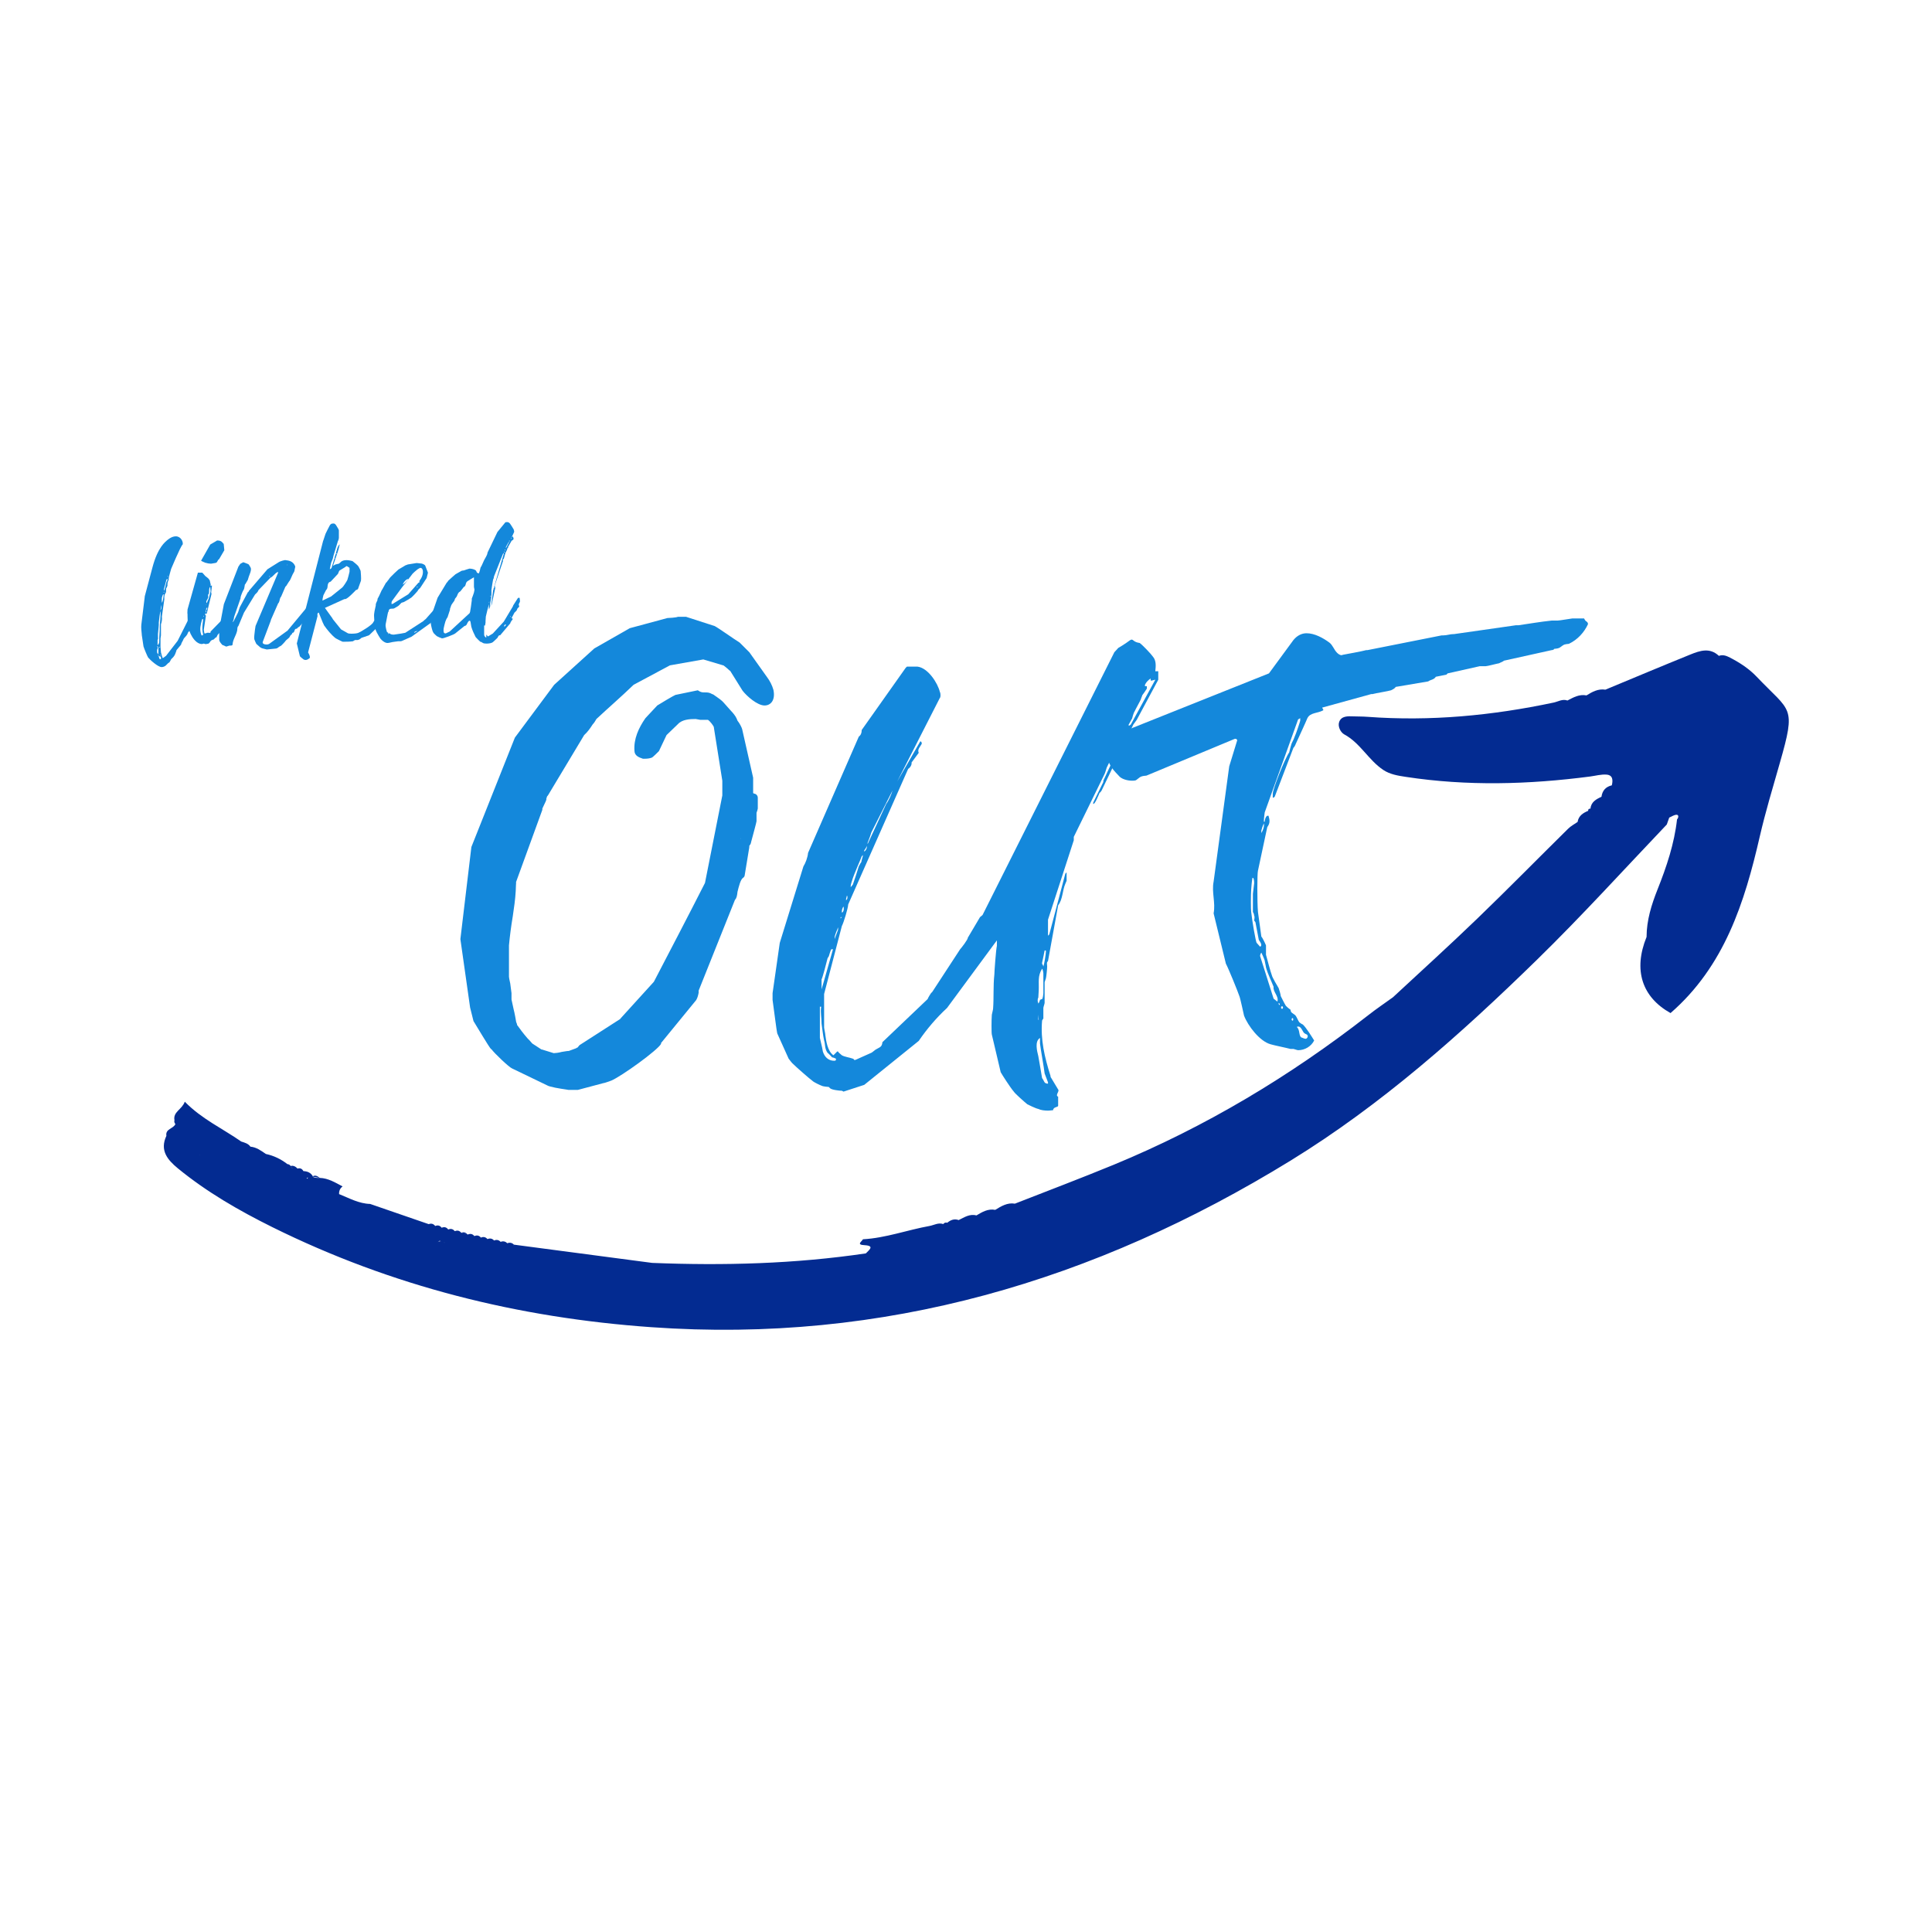 <svg xmlns="http://www.w3.org/2000/svg" xmlns:xlink="http://www.w3.org/1999/xlink" width="500" zoomAndPan="magnify" viewBox="0 0 375 375" height="500" preserveAspectRatio="xMidYMid meet" version="1.0"><defs><g/><clipPath id="51ab6f9920"><path d="M 31 126 L 348 126 L 348 259 L 31 259 Z M 31 126 " clip-rule="nonzero"/></clipPath><clipPath id="d99aa02bb1"><path d="M 28.031 216.672 L 337.5 104.266 L 369.25 191.68 L 59.781 304.086 Z M 28.031 216.672 " clip-rule="nonzero"/></clipPath><clipPath id="d9dfcaf748"><path d="M 28.031 216.672 L 337.5 104.266 L 369.25 191.68 L 59.781 304.086 Z M 28.031 216.672 " clip-rule="nonzero"/></clipPath><clipPath id="3eb7a90c8f"><path d="M 89 239 L 91 239 L 91 240 L 89 240 Z M 89 239 " clip-rule="nonzero"/></clipPath><clipPath id="fe32bd044f"><path d="M 28.031 216.672 L 337.5 104.266 L 369.25 191.68 L 59.781 304.086 Z M 28.031 216.672 " clip-rule="nonzero"/></clipPath><clipPath id="5aa9743b2a"><path d="M 28.031 216.672 L 337.5 104.266 L 369.25 191.68 L 59.781 304.086 Z M 28.031 216.672 " clip-rule="nonzero"/></clipPath></defs><g clip-path="url(#51ab6f9920)"><g clip-path="url(#d99aa02bb1)"><g clip-path="url(#d9dfcaf748)"><path fill="#032b91" d="M 33.863 217.434 C 33.785 217.707 33.848 217.957 34.043 218.172 C 33.684 219.105 32.062 219.074 32.297 220.465 C 30.965 223.297 32.523 225.129 34.523 226.777 C 40.137 231.379 46.383 234.969 52.855 238.184 C 76.039 249.668 100.555 255.781 126.406 257.605 C 171.535 260.809 212.496 248.641 250.527 225.258 C 268.156 214.418 283.566 200.703 298.336 186.273 C 307.02 177.793 315.16 168.816 323.523 160.035 C 323.688 159.586 323.836 159.145 323.996 158.695 C 324.492 158.488 324.992 158.113 325.473 158.148 C 325.473 158.148 325.473 158.148 325.488 158.152 C 325.863 158.188 325.812 158.723 325.512 159.039 C 324.984 163.77 323.48 168.234 321.738 172.613 C 320.547 175.613 319.609 178.613 319.598 181.859 C 316.98 188.293 318.715 193.539 324.25 196.637 C 334.707 187.535 338.621 175.207 341.574 162.348 C 342.68 157.562 344.098 152.871 345.445 148.156 C 348.688 136.863 347.578 138.316 341 131.383 C 339.531 129.828 337.723 128.641 335.809 127.652 C 335.105 127.285 334.422 127.016 333.633 127.301 C 331.855 125.625 329.922 126.301 328.066 127.055 C 322.562 129.285 317.094 131.582 311.605 133.863 C 310.203 133.645 309.059 134.281 307.938 134.977 C 306.543 134.703 305.395 135.367 304.238 135.969 C 303.281 135.617 302.445 136.18 301.57 136.367 C 289.66 138.891 277.637 140.039 265.457 139.137 C 264.535 139.066 263.617 139.078 262.699 139.047 C 261.605 139.004 260.367 138.949 259.938 140.117 C 259.609 141 260.215 142.168 260.922 142.547 C 264.051 144.234 265.637 147.562 268.52 149.461 C 269.797 150.305 271.316 150.559 272.863 150.789 C 284.797 152.613 296.727 152.273 308.648 150.719 C 309.715 150.578 310.781 150.27 311.836 150.352 C 313.066 150.449 313.094 151.453 312.852 152.434 C 311.656 152.711 311.008 153.465 310.844 154.656 C 309.809 155.121 308.836 155.656 308.699 156.965 C 308.391 156.934 308.246 157.074 308.266 157.379 C 307.266 157.797 306.398 158.344 306.211 159.539 C 305.59 159.973 304.902 160.328 304.367 160.859 C 298.496 166.648 292.723 172.531 286.785 178.254 C 281.398 183.453 275.855 188.477 270.375 193.566 C 268.762 194.734 267.113 195.84 265.562 197.062 C 250.379 208.895 234 218.719 216.191 226.07 C 209.828 228.691 203.395 231.121 196.992 233.629 C 195.516 233.387 194.355 234.117 193.176 234.832 C 191.77 234.566 190.652 235.242 189.523 235.914 C 188.203 235.562 187.168 236.289 186.074 236.816 C 185.223 236.504 184.512 236.801 183.863 237.332 C 183.547 237.242 183.289 237.32 183.086 237.59 C 182.137 237.258 181.309 237.793 180.434 237.957 C 176.102 238.738 171.93 240.293 167.496 240.543 C 167.262 241.004 166.141 241.605 167.805 241.688 C 168.918 241.75 169.078 242.016 168.902 242.352 C 168.75 242.641 168.344 242.984 168.062 243.281 C 154.301 245.32 140.465 245.68 126.594 245.129 C 125.312 244.957 124.02 244.793 122.738 244.621 C 115.082 243.605 107.41 242.59 99.754 241.586 C 99.531 241.355 99.281 241.238 99.012 241.219 C 98.828 241.207 98.645 241.234 98.449 241.309 C 98.082 240.934 97.648 240.859 97.172 241.043 C 96.812 240.656 96.383 240.578 95.898 240.781 C 95.543 240.379 95.113 240.301 94.617 240.508 C 94.266 240.105 93.836 240 93.344 240.219 C 93 239.797 92.574 239.707 92.082 239.922 L 92.066 239.914 C 91.738 239.504 91.309 239.398 90.832 239.613 L 90.805 239.609 C 90.406 239.48 89.992 239.375 89.57 239.293 L 89.531 239.281 C 89.199 238.871 88.793 238.758 88.297 238.965 L 88.254 238.953 C 87.926 238.543 87.52 238.43 87.023 238.637 L 86.98 238.625 C 86.98 238.625 86.965 238.617 86.965 238.617 C 86.965 238.617 86.98 238.625 86.98 238.625 C 86.66 238.199 86.242 238.09 85.746 238.297 L 85.719 238.293 C 85.395 237.863 84.98 237.758 84.484 237.961 L 84.469 237.957 C 84.133 237.531 83.715 237.414 83.215 237.605 C 79.422 236.301 75.637 234.992 71.844 233.684 C 69.652 233.625 67.773 232.555 65.816 231.773 C 65.793 231.523 65.828 231.305 65.895 231.098 C 66 230.777 66.188 230.512 66.496 230.285 C 65.082 229.539 63.723 228.684 62.055 228.629 C 61.547 228.656 61.051 228.617 60.586 228.371 C 61.07 228.453 61.559 228.551 62.055 228.629 C 61.648 228.297 61.23 228.035 60.719 228.309 C 60.312 227.617 59.68 227.34 58.895 227.312 C 58.637 226.863 58.277 226.656 57.754 226.82 C 57.383 226.438 56.977 226.18 56.418 226.32 C 56.262 226.105 56.07 225.965 55.781 225.953 C 54.531 224.98 53.148 224.316 51.602 223.984 C 50.68 223.344 49.777 222.676 48.609 222.566 C 48.176 221.949 47.48 221.785 46.82 221.57 C 43.207 219.047 39.148 217.199 35.867 213.84 C 35.305 215.395 33.555 215.793 33.863 217.434 Z M 308.723 158.172 C 308.715 158.18 308.715 158.18 308.703 158.184 C 308.707 158.195 308.719 158.188 308.719 158.188 C 308.707 158.195 308.691 158.188 308.691 158.188 C 308.691 158.188 308.703 158.184 308.703 158.184 C 308.699 158.172 308.691 158.16 308.676 158.152 C 308.703 158.156 308.707 158.168 308.723 158.172 Z M 85.312 240.812 C 85.406 240.855 85.5 240.902 85.594 240.945 C 85.566 240.941 85.539 240.938 85.512 240.934 C 85.426 240.914 85.344 240.895 85.254 240.859 C 85.266 240.855 85.281 240.836 85.312 240.812 Z M 99.688 241.609 C 99.691 241.621 99.68 241.625 99.684 241.637 C 99.668 241.668 99.672 241.707 99.656 241.738 L 99.605 241.848 L 99.68 241.625 C 99.676 241.613 99.664 241.617 99.66 241.605 C 99.664 241.617 99.676 241.613 99.688 241.609 Z M 84.945 241.129 C 85.047 241.039 85.145 240.953 85.234 240.883 C 85.32 240.902 85.406 240.922 85.488 240.945 C 85.301 240.922 85.113 240.977 84.945 241.129 Z M 86.059 241.113 C 86.16 241.141 86.258 241.168 86.348 241.203 C 86.352 241.215 86.363 241.211 86.367 241.223 C 86.262 241.18 86.16 241.141 86.059 241.113 Z M 38.789 224.164 C 38.777 224.168 38.762 224.16 38.75 224.164 C 38.75 224.164 38.734 224.16 38.734 224.16 C 38.73 224.148 38.715 224.141 38.711 224.129 C 38.734 224.133 38.758 224.148 38.789 224.164 Z M 40.398 225.277 C 40.406 225.301 40.414 225.324 40.441 225.328 C 40.434 225.305 40.402 225.289 40.398 225.277 Z M 59.812 228.562 C 59.746 228.625 59.684 228.699 59.625 228.797 C 59.594 228.746 59.562 228.691 59.531 228.637 C 59.625 228.617 59.719 228.582 59.812 228.562 Z M 56.844 226.773 C 56.684 226.73 56.543 226.625 56.422 226.473 C 56.422 226.473 56.422 226.473 56.434 226.469 C 56.559 226.605 56.691 226.715 56.844 226.773 Z M 56.844 226.773 " fill-opacity="1" fill-rule="nonzero"/></g></g></g><g clip-path="url(#3eb7a90c8f)"><g clip-path="url(#fe32bd044f)"><g clip-path="url(#5aa9743b2a)"><path fill="#032b91" d="M 89.496 239.293 C 89.91 239.402 90.32 239.5 90.727 239.613 C 90.391 239.188 89.98 239.094 89.496 239.293 Z M 89.496 239.293 " fill-opacity="1" fill-rule="nonzero"/></g></g></g><g fill="#1488db" fill-opacity="1"><g transform="translate(90.017, 206.059)"><g><path d="M 19.844 5.41 C 20.008 5.41 20.172 5.492 20.336 5.492 L 22.141 5.492 L 27.059 4.184 C 27.305 4.184 28.371 3.773 28.617 3.691 C 30.586 2.871 37.637 -2.215 38.293 -3.445 L 38.293 -3.609 L 44.934 -11.727 C 45.344 -12.137 45.508 -12.957 45.59 -13.367 L 45.59 -13.777 L 52.641 -31.406 C 52.969 -31.734 53.051 -32.227 53.133 -32.965 C 53.379 -33.945 53.707 -35.34 54.199 -35.668 C 54.363 -35.75 54.527 -35.996 54.527 -36.16 L 55.348 -41.164 C 55.43 -41.492 55.43 -41.902 55.43 -41.902 C 55.676 -42.148 55.758 -42.477 55.758 -42.559 C 56.086 -43.785 56.824 -46.492 56.824 -46.656 L 56.824 -48.297 C 56.906 -48.461 57.07 -49.035 57.07 -49.117 L 57.07 -51.25 C 57.07 -51.578 56.824 -51.906 56.496 -51.988 C 56.414 -51.988 56.168 -52.07 56.168 -52.152 L 56.168 -55.102 L 54.035 -64.531 C 53.953 -64.859 53.543 -65.68 53.133 -66.172 C 52.723 -67.402 51.742 -68.141 51.086 -68.961 L 50.43 -69.699 C 50.184 -70.027 49.281 -70.684 48.789 -71.012 L 48.871 -70.93 C 48.625 -71.094 48.543 -71.254 48.215 -71.336 C 47.641 -71.664 47.312 -71.664 46.738 -71.664 C 46.328 -71.664 46 -71.664 45.426 -72.074 L 41.082 -71.176 C 40.672 -71.012 38.211 -69.535 37.555 -69.125 L 35.258 -66.664 C 33.945 -64.777 32.965 -62.645 33.129 -60.352 C 33.129 -59.367 34.027 -59.039 34.766 -58.793 L 34.848 -58.793 C 34.93 -58.793 35.094 -58.793 35.258 -58.793 C 35.668 -58.793 36.242 -58.875 36.57 -59.039 C 36.816 -59.203 37.719 -60.105 37.883 -60.27 L 39.359 -63.383 L 41.574 -65.516 C 42.395 -66.418 43.867 -66.5 45.016 -66.5 C 45.016 -66.5 45.836 -66.336 45.918 -66.336 L 47.395 -66.336 C 47.805 -66.09 48.461 -65.188 48.543 -64.941 L 48.543 -64.859 L 50.184 -54.527 L 50.184 -51.66 L 46.82 -34.684 C 43.785 -28.699 40.016 -21.484 36.898 -15.496 L 30.34 -8.281 L 30.504 -8.363 L 22.469 -3.199 L 22.059 -2.707 C 21.977 -2.707 21.895 -2.707 21.812 -2.625 L 21.895 -2.625 L 20.336 -2.051 C 20.5 -2.133 19.516 -1.969 19.023 -1.887 C 18.449 -1.723 17.711 -1.641 17.465 -1.641 L 15.086 -2.379 L 15.168 -2.297 L 13.285 -3.527 L 12.711 -4.184 C 12.383 -4.43 11.152 -5.984 10.824 -6.477 L 10.332 -7.133 C 10.414 -7.133 10.25 -7.461 10.168 -7.707 C 10.168 -7.789 9.84 -9.594 9.676 -10.168 C 9.594 -10.578 9.266 -12.055 9.266 -12.055 L 9.266 -13.285 C 9.266 -13.367 9.102 -14.512 9.02 -15.168 C 8.855 -15.824 8.773 -16.398 8.773 -16.48 L 8.773 -22.551 C 8.938 -24.352 9.184 -26.238 9.512 -28.207 C 9.758 -29.848 10.004 -31.57 10.086 -33.129 C 10.086 -33.617 10.168 -34.848 10.168 -34.848 L 10.086 -34.684 L 15.25 -48.871 L 15.25 -49.117 L 15.906 -50.512 C 15.906 -50.512 15.988 -50.676 16.07 -51.004 L 15.988 -50.922 L 16.234 -51.66 L 16.234 -51.496 C 18.613 -55.43 20.992 -59.449 23.371 -63.383 C 24.023 -63.957 24.598 -64.777 25.008 -65.434 C 25.254 -65.68 25.582 -66.172 25.746 -66.5 C 28.207 -68.797 30.504 -70.766 32.965 -73.141 L 40.016 -76.914 L 46.492 -78.062 L 50.348 -76.914 C 50.43 -76.914 50.512 -76.832 50.512 -76.832 C 50.758 -76.668 51.414 -76.094 51.66 -75.848 L 51.66 -75.93 L 54.117 -71.992 C 54.938 -70.93 56.988 -69.125 58.383 -69.125 C 59.613 -69.125 60.516 -70.191 60.105 -72.156 C 59.859 -73.059 59.367 -73.961 58.875 -74.617 L 55.43 -79.457 L 53.543 -81.34 C 52.477 -81.996 49.363 -84.211 48.707 -84.539 L 43.129 -86.344 L 41.574 -86.344 C 41.246 -86.18 39.77 -86.098 39.523 -86.098 L 32.227 -84.129 L 25.336 -80.195 L 17.547 -73.141 L 9.922 -62.891 L 1.477 -41.656 L -0.656 -23.777 L 1.23 -10.496 L 1.887 -7.871 C 2.461 -6.969 4.754 -3.035 5.328 -2.379 L 5.328 -2.461 C 5.984 -1.559 8.773 1.066 9.348 1.312 L 16.152 4.594 C 16.645 4.918 18.695 5.246 19.844 5.41 Z M 53.789 -43.375 L 53.707 -43.211 C 53.707 -43.293 53.707 -43.293 53.789 -43.375 Z M 53.789 -43.375 "/></g></g></g><g fill="#1488db" fill-opacity="1"><g transform="translate(149.874, 206.059)"><g><path d="M 54.527 9.43 C 54.609 8.691 55.512 8.938 55.512 8.527 L 55.512 6.805 C 54.855 6.559 55.84 5.738 55.512 5.41 L 54.035 2.953 L 54.035 2.789 C 52.887 -0.82 52.07 -4.266 52.395 -7.953 C 52.395 -8.035 52.641 -8.363 52.641 -8.363 L 52.641 -10.414 C 52.641 -10.578 52.887 -11.234 52.887 -11.398 L 52.887 -15.414 L 53.133 -16.152 C 53.215 -16.398 53.379 -18.039 53.379 -18.449 C 53.379 -18.941 53.215 -19.188 53.543 -19.516 L 55.512 -30.34 C 56.414 -31.488 56.332 -33.211 56.906 -34.52 C 56.988 -34.684 57.152 -35.094 57.152 -35.094 L 57.152 -36.734 L 56.906 -36.488 L 53.789 -24.68 L 53.543 -24.434 L 53.543 -27.551 L 58.547 -42.965 L 58.547 -43.621 L 64.449 -55.676 C 64.613 -55.922 64.859 -56.824 64.941 -57.07 C 65.598 -58.465 67.32 -61.906 67.32 -61.906 L 67.73 -61.906 L 64.285 -54.527 L 64.285 -54.281 L 62.316 -50.266 L 62.316 -50.02 C 62.645 -49.855 63.465 -51.988 63.547 -52.152 C 63.711 -52.23 64.039 -52.723 64.039 -52.805 L 70.109 -65.434 L 70.766 -66.336 L 74.945 -74.125 L 74.945 -75.766 L 74.371 -75.766 C 74.453 -76.668 74.617 -77.816 73.879 -78.637 C 73.551 -79.129 71.828 -80.93 71.336 -81.258 C 70.191 -81.422 70.109 -81.914 69.781 -81.914 C 69.617 -81.914 69.371 -81.75 68.715 -81.258 C 68.633 -81.176 67.32 -80.359 67.156 -80.277 C 66.992 -80.031 66.336 -79.457 66.336 -79.293 L 40.836 -28.453 L 40.344 -28.043 L 37.965 -24.023 C 38.047 -23.777 36.734 -22.059 36.488 -21.812 L 31.078 -13.531 L 30.832 -13.285 C 30.75 -13.203 30.258 -12.383 30.176 -12.137 L 21.402 -3.773 C 21.32 -2.789 20.828 -2.789 20.172 -2.379 C 20.09 -2.379 19.352 -1.723 19.27 -1.723 C 18.777 -1.477 16.645 -0.574 16.152 -0.328 L 15.906 -0.328 C 15.906 -0.492 15.66 -0.574 15.66 -0.574 C 15.004 -0.82 14.105 -0.902 13.531 -1.23 C 13.367 -1.395 12.793 -1.805 12.793 -1.969 L 12.629 -1.969 L 11.891 -1.23 C 10.742 -2.051 10.496 -3.938 10.332 -5.082 C 10.332 -5.41 10.086 -6.395 10.086 -6.641 L 10.086 -13.121 L 13.531 -26.32 C 13.859 -26.895 14.758 -29.848 14.758 -30.504 L 26.402 -56.824 C 26.812 -57.07 27.141 -57.645 27.059 -58.055 L 28.453 -59.941 C 28.125 -60.598 28.781 -61.172 29.027 -61.664 C 29.109 -61.988 28.781 -62.316 28.699 -62.07 L 24.27 -54.363 L 32.555 -70.602 C 32.719 -70.684 32.719 -71.5 32.555 -71.746 C 32.145 -73.469 30.258 -76.422 28.207 -76.668 L 26.156 -76.668 L 25.91 -76.422 L 17.383 -64.367 C 17.383 -63.793 17.219 -63.383 16.809 -63.055 L 6.969 -40.508 C 6.887 -39.605 6.477 -38.539 6.066 -37.883 L 1.477 -23.043 L 0.082 -13.285 L 0.082 -11.973 C 0.328 -10.25 0.902 -5.656 0.984 -5.492 L 3.199 -0.574 C 3.281 -0.492 3.855 0.328 4.102 0.492 C 4.676 1.066 7.297 3.363 7.871 3.773 C 8.117 4.02 9.348 4.594 9.594 4.676 C 9.84 4.836 10.906 4.918 10.988 4.918 L 11.234 5.164 C 11.562 5.492 13.121 5.656 13.531 5.656 L 13.859 5.82 L 17.875 4.512 L 28.453 -4.02 C 30.012 -6.312 31.898 -8.527 33.945 -10.414 L 43.621 -23.535 L 43.621 -22.469 C 43.457 -21.895 43.129 -17.465 43.129 -16.891 C 42.883 -14.676 43.047 -12.383 42.883 -10.25 C 42.883 -10.086 42.641 -9.184 42.641 -9.102 C 42.559 -8.117 42.559 -5.492 42.641 -5.246 L 44.359 2.051 C 44.523 2.379 46.246 5.082 46.902 5.82 C 47.148 6.23 49.117 7.953 49.527 8.281 C 49.691 8.363 51.168 9.102 51.66 9.184 C 52.152 9.43 52.887 9.512 53.543 9.512 C 53.953 9.512 54.281 9.43 54.527 9.43 Z M 69.863 -66.582 C 69.863 -66.664 70.191 -67.812 70.355 -67.977 C 70.438 -68.223 71.5 -70.109 71.582 -70.355 C 71.582 -70.52 71.828 -70.93 71.828 -71.094 C 71.91 -71.176 72.648 -72.238 72.73 -72.402 L 72.73 -72.895 C 72.484 -72.812 72.402 -72.895 72.32 -72.977 C 72.484 -73.551 72.977 -74.043 73.469 -74.371 L 73.469 -73.961 L 73.633 -73.961 C 73.797 -73.961 74.207 -74.125 74.371 -74.125 L 69.617 -65.434 C 69.535 -65.352 69.289 -65.188 69.207 -65.188 L 69.207 -65.434 C 69.289 -65.516 69.781 -66.5 69.863 -66.582 Z M 52.395 3.199 C 52.312 2.543 51.742 -0.492 51.66 -1.066 C 51.414 -2.051 50.922 -3.938 51.988 -4.594 L 51.988 -3.527 C 52.07 -2.625 52.805 1.395 52.887 2.297 C 52.969 2.543 53.461 3.773 53.543 4.02 L 53.543 4.266 L 53.379 4.266 C 53.215 4.266 52.887 4.102 52.887 4.02 C 52.805 3.938 52.559 3.363 52.395 3.199 Z M 9.84 -1.969 C 9.758 -2.625 9.266 -4.512 9.266 -4.594 L 9.266 -10.66 L 9.512 -10.66 C 9.348 -9.43 9.594 -8.691 9.594 -7.379 C 9.758 -6.23 9.84 -5.246 10.086 -4.102 C 10.332 -3.363 10.168 -2.543 10.742 -1.723 C 10.906 -1.641 11.562 -0.902 11.645 -0.82 C 11.809 -0.82 12.219 -0.656 12.383 -0.574 L 12.383 -0.328 C 12.301 -0.164 12.137 -0.164 12.055 -0.164 C 10.906 -0.164 10.168 -0.902 9.84 -1.969 Z M 51.742 -13.777 C 51.824 -15.496 51.496 -16.562 52.395 -18.039 C 52.559 -17.875 52.641 -17.219 52.641 -17.137 L 52.641 -13.285 C 52.641 -13.121 52.559 -12.301 52.395 -12.137 C 52.395 -12.137 52.07 -12.055 51.988 -11.973 C 51.988 -11.973 51.824 -11.398 51.742 -11.398 C 51.742 -11.234 51.66 -11.234 51.66 -11.398 C 51.496 -11.48 51.496 -12.301 51.66 -12.383 C 51.66 -12.547 51.742 -13.695 51.742 -13.777 Z M 10.742 -20.008 C 10.742 -20.09 10.988 -20.418 10.988 -20.418 C 11.07 -20.664 11.316 -21.566 11.48 -21.812 L 11.809 -21.812 L 9.594 -14.023 L 9.594 -15.988 C 9.758 -16.152 10.496 -19.023 10.742 -20.008 Z M 15.496 -35.094 C 15.906 -36.488 17.383 -39.688 17.383 -39.852 L 17.629 -40.098 C 17.629 -39.852 17.301 -38.949 17.301 -38.703 C 17.219 -38.703 16.809 -37.883 16.809 -37.883 C 16.645 -37.309 15.824 -34.766 15.66 -34.355 L 15.25 -33.863 L 15.25 -34.109 C 15.25 -34.355 15.496 -35.094 15.496 -35.094 Z M 22.141 -50.02 L 18.531 -42.23 L 18.531 -42.477 C 18.777 -43.047 19.27 -44.441 19.27 -44.523 L 23.371 -52.641 C 23.125 -51.824 22.633 -50.676 22.141 -50.02 Z M 52.887 -21.566 L 53.133 -21.566 L 53.133 -21.32 C 53.133 -20.91 52.805 -18.859 52.641 -18.449 C 52.641 -18.449 52.559 -18.859 52.395 -18.941 L 52.395 -19.188 C 52.559 -19.844 52.887 -21.566 52.887 -21.566 Z M 12.629 -25.582 C 12.629 -25.582 12.711 -25.91 12.793 -26.074 L 12.793 -25.582 C 12.711 -25.336 12.219 -24.105 12.137 -23.777 L 12.137 -24.188 C 12.137 -24.352 12.465 -25.336 12.629 -25.582 Z M 13.859 -30.094 C 13.941 -29.766 13.941 -29.191 13.613 -28.945 L 13.531 -28.945 L 13.531 -29.191 C 13.531 -29.355 13.613 -29.848 13.859 -30.094 Z M 14.512 -32.227 C 14.676 -32.145 14.676 -31.488 14.348 -31.324 L 14.348 -31.57 C 14.348 -31.652 14.512 -32.145 14.512 -32.227 Z M 18.367 -41.902 C 18.449 -41.41 18.203 -41 17.875 -40.754 L 17.875 -41 C 17.957 -41.082 18.367 -41.656 18.367 -41.902 Z M 68.059 -62.562 L 67.812 -62.562 L 68.059 -63.055 Z M 51.742 -8.117 L 51.66 -8.117 L 51.66 -9.102 Z M 13.531 -28.043 L 13.285 -27.797 L 13.285 -28.043 Z M 13.531 -28.043 "/></g></g></g><g fill="#1488db" fill-opacity="1"><g transform="translate(214.487, 206.059)"><g><path d="M 36.57 -2.461 C 36.652 -2.461 37.309 -2.215 37.473 -2.215 C 38.785 -2.215 40.016 -2.953 40.59 -4.102 C 40.18 -4.754 39.031 -6.641 38.375 -7.215 C 38.293 -7.215 37.801 -7.543 37.719 -7.625 C 37.555 -7.789 37.145 -8.773 36.98 -8.938 C 36.98 -9.02 36.16 -9.512 36.16 -9.594 C 36.078 -9.594 35.996 -10.086 35.996 -10.086 C 35.832 -10.168 35.012 -10.824 35.012 -10.988 C 34.93 -11.07 34.273 -12.383 34.109 -12.711 C 34.109 -12.957 33.781 -14.105 33.699 -14.266 C 33.535 -14.512 32.391 -16.48 32.391 -16.727 C 32.145 -17.301 31.406 -20.172 31.242 -20.746 C 31.242 -20.992 31.242 -22.305 31.242 -22.551 C 31.16 -22.797 30.586 -24.023 30.34 -24.27 C 30.258 -25.008 29.766 -28.289 29.684 -29.027 C 29.52 -30.914 29.52 -36.57 29.684 -37.062 L 31.488 -45.508 C 32.062 -46.328 31.98 -46.82 31.734 -47.723 C 31.734 -47.723 31.488 -47.723 31.488 -47.723 C 31.16 -47.559 30.996 -46.902 30.996 -46.574 L 30.832 -46.574 C 30.832 -46.656 30.832 -46.82 30.832 -46.82 C 30.832 -47.23 30.996 -48.379 30.996 -48.379 L 37.473 -66.418 L 37.883 -66.664 L 37.883 -66.172 C 37.883 -66.09 37.145 -63.793 36.734 -62.891 C 36.734 -62.727 36.16 -61.742 36.16 -61.582 C 36.078 -61.336 35.75 -60.105 35.75 -60.023 C 34.848 -58.711 32.555 -52.887 32.555 -51.988 L 32.555 -51.25 C 32.719 -51.168 32.965 -51.414 32.965 -51.496 L 36.57 -60.926 C 36.652 -60.926 36.98 -61.5 36.98 -61.582 C 37.309 -62.316 38.949 -65.844 39.277 -66.664 C 39.852 -67.812 41.328 -67.566 42.395 -68.223 L 42.148 -68.715 L 51.66 -71.336 C 51.824 -71.336 51.906 -71.336 51.906 -71.336 C 52.477 -71.5 55.02 -71.91 55.512 -72.074 C 55.676 -72.156 56.25 -72.402 56.414 -72.73 L 62.727 -73.797 C 63.137 -74.125 63.875 -74.125 64.203 -74.699 L 66.254 -75.109 L 66.5 -75.355 L 72.73 -76.75 C 73.141 -76.75 73.469 -76.75 73.879 -76.75 C 74.207 -76.75 76.012 -77.242 76.504 -77.324 C 76.586 -77.406 77.324 -77.652 77.406 -77.816 L 86.672 -79.867 C 86.836 -79.867 87.164 -79.949 87.164 -80.113 C 87.246 -80.113 87.984 -80.195 88.066 -80.277 C 88.23 -80.277 88.887 -80.848 88.969 -80.848 C 89.133 -81.012 89.953 -81.094 90.035 -81.094 C 91.754 -81.914 92.984 -83.309 93.723 -84.867 C 93.805 -85.277 93.395 -85.441 93.23 -85.605 C 93.148 -85.688 92.984 -86.016 92.984 -86.016 C 92.656 -86.016 91.098 -86.016 90.688 -86.016 C 90.523 -86.016 88.23 -85.605 87.82 -85.605 C 87.738 -85.605 86.836 -85.605 86.672 -85.605 C 84.375 -85.359 82.57 -85.031 80.277 -84.703 C 80.195 -84.703 79.949 -84.703 79.785 -84.703 L 67.73 -82.98 C 67.648 -82.98 67.648 -82.98 67.566 -82.98 C 66.992 -82.98 66.336 -82.734 65.68 -82.734 C 65.598 -82.734 65.434 -82.734 65.352 -82.734 L 50.922 -79.867 C 50.922 -79.867 50.676 -79.867 50.676 -79.867 C 50.184 -79.703 46.656 -79.047 46.164 -78.965 C 46.082 -78.965 46 -78.883 45.918 -78.883 C 45.59 -78.883 45.262 -79.129 45.016 -79.375 C 44.441 -79.949 44.195 -80.848 43.539 -81.34 C 42.312 -82.242 40.672 -83.145 39.113 -83.145 C 38.211 -83.145 37.309 -82.734 36.57 -81.832 L 31.816 -75.355 L 0 -62.645 C 0 -62.645 0 -62.07 0 -61.742 C 0 -61.336 0.41 -59.449 0.492 -59.039 C 0.82 -57.316 1.641 -56.578 2.871 -55.266 C 3.445 -54.773 4.43 -54.527 5.246 -54.527 C 5.492 -54.527 5.738 -54.527 5.984 -54.609 C 6.148 -54.691 6.805 -55.266 6.887 -55.266 C 7.133 -55.43 7.871 -55.512 8.035 -55.512 L 25.172 -62.645 C 25.254 -62.645 25.418 -62.645 25.418 -62.645 C 25.5 -62.645 25.664 -62.398 25.664 -62.398 L 24.105 -57.316 L 21.074 -34.93 C 20.664 -32.883 21.484 -30.832 21.074 -28.781 L 23.453 -19.023 C 23.941 -18.121 25.746 -13.695 26.074 -12.711 C 26.238 -12.383 26.895 -9.266 26.977 -8.938 C 27.715 -6.969 30.012 -3.938 32.145 -3.363 C 32.637 -3.199 35.422 -2.625 35.996 -2.461 C 35.996 -2.461 36.57 -2.461 36.57 -2.461 Z M 38.129 -4.676 C 37.555 -5 37.883 -6.148 37.227 -6.723 C 37.309 -6.805 37.391 -6.805 37.555 -6.805 C 38.047 -6.805 38.375 -5.82 38.621 -5.574 C 38.621 -5.574 38.949 -5.328 39.031 -5.328 C 39.277 -5.246 39.441 -5 39.277 -4.676 C 39.195 -4.512 39.031 -4.43 38.949 -4.43 C 38.621 -4.43 38.293 -4.676 38.129 -4.676 Z M 36.406 -8.445 C 36.57 -8.445 36.57 -7.953 36.406 -7.953 C 36.16 -7.953 36.16 -8.445 36.406 -8.445 Z M 34.355 -10.742 C 34.602 -10.742 34.602 -10.25 34.355 -10.25 C 34.109 -10.25 34.109 -10.742 34.355 -10.742 Z M 33.699 -11.234 C 33.699 -11.234 33.699 -11.316 33.699 -11.398 C 33.863 -11.316 34.027 -11.07 33.863 -10.988 C 33.863 -10.988 33.699 -11.07 33.699 -11.234 Z M 32.719 -12.219 L 30.094 -20.5 C 30.094 -20.746 30.258 -21.074 30.34 -21.156 C 30.422 -20.992 30.914 -19.926 30.996 -19.598 C 30.996 -19.434 31.242 -18.449 31.242 -18.285 C 31.57 -17.055 32.309 -15.578 32.719 -14.512 C 32.555 -13.531 33.781 -12.711 33.453 -11.645 Z M 29.438 -23.043 C 29.273 -23.125 28.535 -27.387 28.371 -29.027 C 28.289 -29.355 28.289 -32.473 28.371 -33.453 C 28.371 -33.781 28.535 -35.34 28.617 -35.668 L 28.699 -35.668 C 28.863 -35.668 28.945 -35.094 28.945 -34.766 C 28.945 -34.766 28.945 -34.602 28.945 -34.602 C 28.945 -34.355 28.699 -32.801 28.699 -32.555 C 28.699 -31.98 28.699 -29.602 28.699 -29.027 C 28.863 -28.863 28.945 -28.453 28.945 -28.289 C 29.109 -28.207 28.945 -27.469 28.945 -27.387 C 28.945 -27.387 29.191 -27.059 29.191 -27.059 C 29.273 -26.73 29.766 -23.941 29.848 -23.617 C 30.012 -23.371 30.668 -22.551 30.094 -22.305 Z M 30.34 -44.852 C 30.422 -45.18 30.586 -45.754 30.832 -46.246 C 30.914 -45.508 30.668 -44.934 30.34 -44.359 C 30.34 -44.523 30.34 -44.688 30.34 -44.852 Z M 30.34 -44.852 "/></g></g></g><g fill="#1488db" fill-opacity="1"><g transform="translate(28.032, 129.781)"><g><path d="M 3.328 -0.301 C 3.602 -0.301 3.871 -0.391 4.109 -0.57 C 4.172 -0.629 4.559 -1.02 4.621 -1.078 C 4.648 -1.078 4.859 -1.23 4.859 -1.23 C 4.922 -1.289 5.16 -1.77 5.191 -1.828 C 5.219 -1.859 5.578 -2.191 5.609 -2.25 C 5.91 -2.578 6.059 -3.031 6.211 -3.48 C 6.211 -3.512 6.211 -3.539 6.211 -3.57 L 7.109 -4.648 C 7.172 -5.039 7.469 -5.34 7.59 -5.73 C 7.621 -5.762 7.68 -5.879 7.68 -5.879 C 7.949 -6.211 8.34 -6.512 8.43 -6.961 C 8.609 -7.141 9.238 -8.07 9.328 -8.281 C 9.422 -8.43 9.691 -9.301 9.75 -9.539 C 9.75 -9.539 9.809 -10.172 9.84 -10.441 C 9.871 -10.648 9.629 -10.891 9.422 -10.949 C 9.391 -10.949 9.359 -10.949 9.328 -10.949 C 9.27 -10.949 9.238 -10.922 9.18 -10.859 C 9.09 -10.711 8.762 -10.078 8.672 -9.93 C 8.672 -9.898 8.609 -9.75 8.609 -9.691 L 6.449 -5.398 L 4.199 -2.488 L 3.629 -2.07 L 3.539 -2.07 C 3.512 -2.07 3.27 -2.82 3.211 -3.148 C 3.211 -3.238 3.148 -4.051 3.121 -4.32 C 3.121 -4.559 3.121 -5.672 3.121 -5.879 C 3.121 -5.941 3.211 -6.391 3.211 -6.449 C 3.211 -6.781 3.211 -8.281 3.211 -8.609 C 3.391 -9.09 3.449 -9.602 3.391 -10.109 L 3.871 -13.5 C 3.84 -13.77 3.871 -14.191 3.961 -14.43 C 3.961 -14.43 4.109 -14.641 4.109 -14.672 C 4.141 -14.699 4.199 -14.879 4.199 -14.91 C 4.199 -14.969 4.199 -15.449 4.199 -15.512 C 4.23 -15.539 4.441 -16.02 4.469 -16.078 C 4.469 -16.109 4.469 -16.379 4.469 -16.41 C 4.469 -16.469 4.531 -16.77 4.531 -16.828 C 4.621 -17.07 4.77 -17.219 4.711 -17.488 C 4.738 -17.762 5.102 -19.109 5.191 -19.379 C 4.949 -18.75 6.988 -23.762 7.441 -24.121 C 7.531 -24.691 7.051 -25.68 6.09 -25.68 C 5.641 -25.68 5.129 -25.5 4.531 -25.02 C 4.051 -24.602 2.609 -23.609 1.559 -19.648 L 0.059 -14.012 L 0.059 -13.922 L -0.602 -8.52 C -0.66 -7.949 -0.57 -7.199 -0.512 -6.629 C -0.512 -6.629 -0.512 -6.539 -0.512 -6.539 C -0.422 -5.91 -0.18 -4.32 -0.18 -4.32 C -0.09 -3.961 0.539 -2.461 0.719 -2.16 C 1.109 -1.68 2.641 -0.301 3.328 -0.301 Z M 2.789 -2.309 C 2.789 -2.34 2.789 -2.461 2.789 -2.488 C 2.879 -2.34 3.18 -2.398 3.211 -2.25 C 3.211 -2.191 3.211 -1.891 3.211 -1.828 L 2.969 -1.828 C 2.969 -1.828 2.852 -2.16 2.789 -2.309 Z M 3.059 -2.578 C 3.031 -2.578 3.031 -2.699 3.059 -2.73 C 3.148 -2.699 3.148 -2.578 3.121 -2.488 C 3.121 -2.488 3.059 -2.551 3.059 -2.578 Z M 2.699 -2.641 C 2.789 -2.641 2.789 -2.488 2.699 -2.488 C 2.641 -2.488 2.641 -2.641 2.699 -2.641 Z M 2.461 -3.148 C 2.461 -3.238 2.461 -3.629 2.461 -3.719 C 2.699 -3.781 2.398 -4.172 2.641 -4.23 C 2.672 -4.199 2.699 -4.02 2.699 -3.988 C 2.73 -3.809 2.73 -3 2.699 -2.82 L 2.641 -2.82 C 2.609 -2.82 2.488 -3.059 2.461 -3.148 Z M 2.969 -4.23 C 3.059 -4.23 3.059 -4.051 2.969 -4.051 C 2.879 -4.051 2.879 -4.23 2.969 -4.23 Z M 2.551 -4.379 C 2.641 -4.379 2.641 -4.23 2.551 -4.23 C 2.461 -4.23 2.461 -4.379 2.551 -4.379 Z M 2.551 -5.551 C 2.551 -5.578 2.641 -5.762 2.641 -5.789 C 2.641 -5.91 2.609 -6.781 2.641 -6.871 C 2.672 -7.41 2.762 -7.922 2.789 -8.461 C 2.789 -8.488 2.789 -8.91 2.789 -8.941 C 2.852 -9.539 3.031 -11.012 3.059 -11.012 L 3.121 -11.102 C 3.18 -10.078 3 -9.059 2.969 -8.039 C 2.969 -7.98 2.969 -7.59 2.969 -7.531 C 2.969 -7.379 2.879 -6.121 2.879 -5.969 C 2.852 -5.488 3 -4.891 2.551 -4.559 C 2.551 -4.711 2.551 -5.398 2.551 -5.551 Z M 3.121 -11.43 C 3.148 -11.578 3.27 -12.211 3.301 -12.359 C 3.328 -12.031 3.328 -11.641 3.121 -11.34 C 3.121 -11.371 3.121 -11.43 3.121 -11.43 Z M 3.391 -13.77 C 3.422 -13.949 3.602 -14.43 3.629 -14.43 L 3.719 -14.43 C 3.719 -14.398 3.719 -14.219 3.719 -14.16 C 3.66 -13.77 3.629 -13.172 3.391 -12.75 C 3.359 -12.898 3.359 -13.621 3.391 -13.77 Z M 3.781 -14.91 C 3.871 -14.91 3.871 -14.762 3.781 -14.762 C 3.719 -14.762 3.719 -14.91 3.781 -14.91 Z M 3.781 -15.422 L 4.289 -17.309 C 4.32 -17.371 4.41 -17.43 4.469 -17.398 C 4.531 -17.129 4.379 -17.07 4.289 -16.828 C 4.109 -16.289 4.078 -15.57 3.781 -15.09 Z M 4.531 -17.969 C 4.621 -17.969 4.621 -17.82 4.531 -17.82 C 4.469 -17.82 4.469 -17.969 4.531 -17.969 Z M 4.531 -17.969 "/></g></g></g><g fill="#1488db" fill-opacity="1"><g transform="translate(37.092, 129.781)"><g><path d="M -0.719 -10.738 C -0.66 -10.5 -0.719 -10.379 -0.691 -10.141 C -0.691 -9.988 -0.629 -8.641 -0.629 -8.461 C -0.48 -7.172 0.629 -4.77 2.129 -4.77 C 2.16 -4.801 2.43 -4.859 2.488 -4.859 C 2.488 -4.859 2.699 -4.801 2.73 -4.77 C 2.762 -4.77 2.941 -4.77 2.941 -4.77 C 3.09 -4.801 3.359 -4.859 3.391 -4.859 C 3.449 -4.891 3.75 -5.219 3.719 -5.281 C 3.75 -5.309 3.93 -5.488 3.988 -5.52 C 4.141 -5.609 4.379 -5.609 4.469 -5.73 C 4.469 -5.762 4.68 -5.941 4.68 -5.969 C 4.711 -5.969 4.922 -6.09 4.949 -6.121 C 4.98 -6.121 4.98 -6.18 4.98 -6.211 C 5.012 -6.211 5.129 -6.539 5.16 -6.57 C 5.219 -6.66 5.852 -7.262 5.879 -7.379 C 5.941 -7.559 6.961 -8.398 6.961 -8.578 C 6.988 -8.609 7.02 -8.73 7.051 -8.762 C 7.078 -8.762 7.23 -8.879 7.23 -8.91 C 7.59 -9.328 8.461 -11.578 8.461 -12.27 C 8.488 -12.449 8.398 -12.602 8.281 -12.75 C 8.191 -12.75 7.828 -12.66 7.738 -12.602 C 7.711 -12.602 7.59 -12.512 7.59 -12.48 C 7.352 -12 6.871 -10.68 6.629 -10.199 C 6.629 -10.172 6.57 -10.078 6.57 -10.051 L 3.781 -7.199 C 3.781 -7.109 3.781 -6.988 3.691 -6.93 C 3.629 -6.961 3.391 -6.961 3.211 -6.961 C 3.148 -6.961 3.121 -6.961 3.09 -6.961 C 3.059 -6.961 2.82 -6.84 2.82 -6.84 C 2.789 -6.84 2.609 -6.84 2.578 -6.84 L 2.461 -7.531 L 2.879 -10.262 C 2.852 -10.352 2.52 -10.68 2.852 -10.68 C 2.91 -10.68 2.969 -10.648 3.031 -10.648 L 3.961 -14.488 L 3.898 -14.789 L 4.051 -16.109 L 3.75 -16.109 C 3.781 -16.141 3.809 -16.289 3.809 -16.32 C 3.75 -16.469 3.66 -17.012 3.629 -17.102 C 3.629 -17.129 3.391 -17.461 3.328 -17.52 C 3.238 -17.578 2.82 -17.941 2.73 -18 C 2.672 -18.059 2.309 -18.512 2.25 -18.539 C 2.25 -18.57 2.191 -18.629 2.16 -18.629 L 1.32 -18.629 L -0.691 -11.488 L -0.719 -10.891 Z M 1.922 -6.75 C 1.621 -7.648 1.859 -8.551 2.07 -9.328 C 2.102 -9.449 2.129 -9.629 2.281 -9.66 L 2.34 -9.512 C 2.281 -9.238 2.16 -8.012 2.191 -7.738 C 2.16 -7.59 2.281 -6.781 2.34 -6.602 C 2.281 -6.539 2.219 -6.422 2.039 -6.449 C 2.012 -6.512 1.922 -6.691 1.922 -6.75 Z M 2.43 -10.262 C 2.488 -10.262 2.488 -10.109 2.43 -10.109 C 2.34 -10.109 2.34 -10.262 2.43 -10.262 Z M 2.82 -10.859 C 2.82 -11.012 2.879 -11.34 2.879 -11.34 L 2.941 -11.34 C 2.941 -11.309 2.969 -11.191 2.969 -11.16 C 2.941 -11.102 2.852 -10.828 2.82 -10.801 C 2.82 -10.801 2.82 -10.859 2.82 -10.859 Z M 3.059 -11.82 C 3.059 -11.852 3.09 -11.91 3.09 -11.91 C 3.18 -11.789 3.148 -11.43 2.969 -11.43 C 2.941 -11.43 2.91 -11.43 2.879 -11.461 C 2.91 -11.551 3.059 -11.762 3.059 -11.82 Z M 2.699 -11.699 C 2.762 -11.699 2.789 -11.641 2.73 -11.641 C 2.699 -11.641 2.672 -11.699 2.699 -11.699 Z M 2.941 -12.422 C 3 -12.422 3 -12.359 2.941 -12.359 C 2.879 -12.391 2.879 -12.48 2.941 -12.422 Z M 2.941 -12.988 C 3 -13.289 3.301 -13.59 3.328 -13.891 C 3.301 -13.922 3.301 -14.309 3.301 -14.34 C 3.27 -14.371 3.422 -14.461 3.422 -14.488 C 3.602 -14.879 3.359 -15.57 3.719 -15.871 C 3.75 -15.84 3.75 -15.75 3.719 -15.719 C 3.75 -15.539 3.75 -15.09 3.781 -15.031 C 3.719 -14.762 3.449 -13.59 3.328 -13.352 C 3.301 -13.352 3.211 -13.23 3.238 -13.199 C 3.211 -13.109 3.059 -12.75 3.031 -12.691 C 3 -12.691 2.969 -12.93 2.941 -12.988 Z M 3.871 -20.371 C 3.961 -20.371 4.02 -20.398 4.051 -20.398 C 4.199 -20.43 4.648 -20.488 4.77 -20.52 C 5.191 -20.641 5.07 -21.059 5.43 -21.238 L 6.449 -22.98 L 6.328 -24.238 C 6.18 -24.27 6.211 -24.391 6.059 -24.512 C 5.879 -24.719 5.578 -24.871 5.16 -24.871 C 5.129 -24.898 4.922 -24.84 4.949 -24.809 L 3.719 -24.09 L 1.949 -20.969 L 1.98 -20.91 C 1.98 -20.879 2.488 -20.672 2.762 -20.551 C 2.762 -20.52 2.941 -20.52 2.941 -20.52 C 3.18 -20.43 3.602 -20.371 3.871 -20.371 Z M 3.871 -20.371 "/></g></g></g><g fill="#1488db" fill-opacity="1"><g transform="translate(44.472, 129.781)"><g><path d="M 6.359 -3.961 C 6.449 -3.93 7.078 -3.781 7.289 -3.719 C 7.289 -3.719 7.352 -3.719 7.352 -3.719 C 7.621 -3.75 8.852 -3.871 9.09 -3.898 C 9.359 -3.93 9.48 -4.078 9.691 -4.23 C 9.719 -4.23 10.051 -4.441 10.109 -4.469 C 10.199 -4.531 10.711 -5.07 10.828 -5.219 C 10.859 -5.25 10.98 -5.43 11.012 -5.461 C 11.07 -5.52 11.609 -5.969 11.672 -6.031 C 11.699 -6.059 11.879 -6.422 11.91 -6.449 C 11.941 -6.48 12.148 -6.691 12.18 -6.691 C 12.18 -6.719 12.238 -6.84 12.238 -6.871 C 12.27 -6.898 12.328 -6.93 12.328 -6.961 C 12.359 -6.961 12.48 -7.02 12.512 -7.02 C 12.719 -7.23 12.66 -7.559 12.898 -7.711 C 12.93 -7.711 13.141 -7.77 13.172 -7.77 C 13.199 -7.801 13.379 -8.012 13.41 -8.039 C 13.441 -8.039 13.559 -8.102 13.59 -8.102 C 13.648 -8.16 13.922 -8.461 13.98 -8.52 C 14.281 -8.852 14.398 -9.18 14.73 -9.449 C 14.879 -9.66 15.512 -10.77 15.66 -11.012 C 15.809 -11.34 15.871 -11.641 15.809 -12 C 15.809 -12.059 15.75 -12.18 15.719 -12.18 L 15.328 -12.18 L 11.34 -7.379 L 7.77 -4.801 C 7.68 -4.738 7.469 -4.68 7.289 -4.68 C 6.871 -4.68 6.391 -4.828 6.539 -5.219 L 8.102 -9.359 L 8.102 -9.449 L 9.512 -12.66 C 9.809 -12.93 9.781 -13.41 9.93 -13.738 C 9.961 -13.77 10.078 -13.98 10.109 -14.012 C 10.23 -14.281 10.801 -15.602 10.922 -15.898 C 10.949 -15.93 11.07 -16.02 11.102 -16.078 C 11.16 -16.172 11.609 -16.891 11.672 -16.98 C 11.672 -16.98 11.762 -17.039 11.762 -17.07 C 12.059 -17.578 12.238 -18.211 12.57 -18.719 C 12.602 -18.75 12.66 -18.871 12.66 -18.898 C 12.691 -19.02 12.809 -19.648 12.84 -19.801 C 12.57 -20.641 11.879 -20.969 11.102 -21.031 C 11.07 -21.059 10.949 -21.059 10.859 -21.059 C 10.77 -21.059 10.711 -21.059 10.68 -21.031 C 10.441 -21 9.75 -20.762 9.691 -20.699 L 7.441 -19.289 L 3.809 -15.059 C 3.871 -14.969 3.629 -14.82 3.629 -14.82 L 2.07 -11.91 C 2.012 -11.762 1.801 -11.07 1.738 -10.922 C 1.5 -10.441 0.871 -9.148 0.809 -9.121 L 0.719 -9.031 C 0.719 -9.031 0.719 -9.09 0.719 -9.121 C 0.75 -9.148 0.871 -9.539 0.898 -9.602 C 0.898 -9.691 0.961 -10.02 0.988 -10.109 L 2.219 -13.648 C 2.191 -13.801 2.281 -14.039 2.309 -14.16 C 2.371 -14.34 2.641 -15.031 2.73 -15.148 C 2.73 -15.18 2.879 -15.391 2.879 -15.422 C 2.941 -15.539 3.031 -16.172 3.059 -16.32 C 3.059 -16.32 3.121 -16.379 3.148 -16.41 C 3.27 -16.59 3.602 -17.16 3.629 -17.219 C 3.66 -17.281 3.781 -17.762 3.809 -17.82 C 3.93 -18.211 4.379 -19.078 4.199 -19.559 C 4.172 -19.648 3.871 -20.129 3.809 -20.219 C 3.719 -20.309 2.969 -20.578 2.789 -20.641 C 2.789 -20.641 2.73 -20.641 2.73 -20.641 C 2.641 -20.578 2.309 -20.43 2.219 -20.371 C 2.219 -20.371 2.16 -20.309 2.129 -20.281 C 2.039 -20.16 1.828 -19.828 1.801 -19.801 L -1.02 -12.512 L -1.922 -7.711 L -1.922 -5.641 C -1.922 -5.281 -1.621 -4.949 -1.41 -4.711 C -1.41 -4.711 -1.352 -4.648 -1.352 -4.621 C -1.23 -4.59 -0.719 -4.352 -0.602 -4.289 C -0.602 -4.289 -0.539 -4.289 -0.512 -4.289 C -0.449 -4.32 0 -4.441 0.059 -4.469 C 0.09 -4.469 0.121 -4.469 0.18 -4.469 C 0.211 -4.469 0.27 -4.469 0.301 -4.469 C 0.449 -4.469 0.602 -4.5 0.66 -4.621 C 0.719 -5.672 1.352 -6.391 1.559 -7.379 C 1.621 -7.621 1.531 -8.07 1.801 -8.281 L 2.879 -10.859 L 5.039 -14.398 C 5.281 -14.609 5.609 -14.91 5.699 -15.238 L 8.012 -17.641 C 8.551 -17.879 8.82 -18.449 9.359 -18.719 C 9.391 -18.75 9.48 -18.75 9.512 -18.719 L 9.512 -18.629 L 5.129 -8.281 C 5.102 -8.219 4.922 -6.93 4.891 -6.449 C 4.859 -6.301 4.859 -5.789 4.891 -5.699 C 4.922 -5.551 5.219 -4.922 5.281 -4.801 C 5.34 -4.738 5.852 -4.289 6.031 -4.141 C 6.09 -4.109 6.301 -3.988 6.359 -3.961 Z M 7.859 -17.969 C 7.949 -17.969 7.949 -17.82 7.859 -17.82 C 7.77 -17.82 7.77 -17.969 7.859 -17.969 Z M 11.34 -20.129 C 11.34 -20.07 11.281 -20.07 11.25 -20.129 C 11.25 -20.191 11.371 -20.191 11.34 -20.129 Z M 11.34 -20.129 "/></g></g></g><g fill="#1488db" fill-opacity="1"><g transform="translate(59.172, 129.781)"><g><path d="M -0.301 -1.828 C -0.148 -1.711 0 -1.68 0.148 -1.68 C 0.449 -1.68 0.691 -1.859 0.961 -2.07 C 1.051 -2.551 0.629 -3.09 0.629 -3.148 L 2.461 -10.199 C 2.43 -10.262 2.43 -10.621 2.461 -10.68 C 2.461 -10.711 2.578 -10.828 2.609 -10.859 C 2.641 -10.859 2.699 -10.859 2.699 -10.859 L 3.539 -8.789 C 3.629 -8.73 3.66 -8.52 3.691 -8.461 C 4.289 -7.59 5.16 -6.512 6 -5.879 C 6.211 -5.762 7.141 -5.281 7.352 -5.219 C 8.012 -5.219 8.672 -5.219 9.328 -5.309 C 9.391 -5.34 9.66 -5.52 9.75 -5.551 C 9.781 -5.551 10.199 -5.551 10.23 -5.551 C 10.5 -5.578 10.801 -5.789 10.98 -5.969 L 12.391 -6.449 C 12.422 -6.449 12.66 -6.629 12.719 -6.719 C 13.051 -7.02 13.922 -7.891 13.98 -7.949 L 16.199 -11.012 C 16.23 -11.039 16.289 -11.34 16.289 -11.43 C 16.289 -11.461 16.23 -11.551 16.199 -11.578 C 15.988 -11.879 15.781 -12.031 15.57 -12.031 C 15.328 -12.031 15.09 -11.82 14.969 -11.43 L 13.289 -9.031 C 13.172 -8.52 10.859 -7.141 10.41 -6.961 C 10.172 -6.84 9.57 -6.781 9.059 -6.781 C 8.73 -6.781 8.461 -6.809 8.34 -6.871 L 7.02 -7.621 L 5.43 -9.602 L 5.34 -9.781 L 3.898 -11.789 L 7.68 -13.5 L 7.828 -13.5 C 8.25 -13.5 9.66 -14.969 9.898 -15.238 C 10.02 -15.27 10.262 -15.359 10.32 -15.48 L 10.891 -17.07 C 10.922 -17.102 10.922 -17.852 10.891 -18.148 C 10.891 -18.328 10.828 -18.93 10.828 -18.961 C 10.77 -19.172 10.41 -19.859 10.32 -19.949 C 10.172 -20.129 9.422 -20.762 9.238 -20.879 C 8.879 -20.969 8.488 -21.059 8.102 -21.059 C 7.738 -21.059 7.379 -21 7.078 -20.789 C 7.051 -20.762 6.66 -20.398 6.602 -20.371 C 6.539 -20.34 6 -20.25 5.941 -20.219 C 5.852 -20.191 5.578 -20.012 5.52 -19.949 L 5.52 -20.129 L 6.422 -22.77 C 6.422 -22.801 6.422 -22.859 6.422 -22.859 C 6.422 -22.891 6.512 -23.012 6.512 -23.039 C 6.539 -23.129 6.719 -23.852 6.75 -24.031 C 6.75 -24.031 6.75 -24.09 6.75 -24.121 C 6.57 -23.969 6.391 -23.609 6.328 -23.461 L 5.191 -19.559 C 5.16 -19.469 4.949 -19.32 4.859 -19.289 C 4.859 -19.32 4.859 -19.379 4.859 -19.379 C 4.922 -19.68 5.07 -20.488 5.102 -20.551 C 5.129 -20.641 5.398 -21.301 5.43 -21.359 C 5.461 -21.449 5.578 -22.051 5.609 -22.109 C 5.609 -22.141 5.672 -22.262 5.672 -22.289 L 6.422 -24.781 C 6.539 -24.898 6.57 -25.23 6.602 -25.352 C 6.602 -25.59 6.602 -26.609 6.602 -26.852 C 6.57 -26.879 6.539 -27.059 6.512 -27.09 C 6.422 -27.27 6.059 -27.84 6 -27.93 C 5.969 -27.988 5.73 -28.172 5.672 -28.172 C 5.551 -28.172 5.191 -28.172 5.102 -28.078 C 5.039 -28.051 4.891 -27.898 4.859 -27.84 C 4.711 -27.602 4.141 -26.43 4.02 -26.191 C 3.961 -26.07 3.66 -25.051 3.602 -24.93 C 3.602 -24.898 3.539 -24.809 3.539 -24.781 L -1.559 -4.891 L -0.961 -2.398 C -0.93 -2.34 -0.48 -1.949 -0.301 -1.828 Z M 3.449 -13.41 C 3.449 -13.441 3.449 -13.559 3.449 -13.59 C 3.48 -13.738 3.602 -14.191 3.602 -14.25 C 3.66 -14.371 4.02 -15.059 4.109 -15.238 C 4.109 -15.27 4.262 -15.391 4.262 -15.422 C 4.531 -15.871 4.289 -16.289 4.68 -16.738 C 4.738 -16.77 4.949 -16.891 5.012 -16.891 L 6.422 -18.391 C 6.449 -18.48 6.629 -18.898 6.66 -18.961 C 6.691 -18.988 6.75 -19.051 6.75 -19.051 C 6.871 -19.109 7.738 -19.648 7.828 -19.711 C 7.922 -19.77 8.039 -19.949 8.16 -19.891 C 8.219 -19.859 8.52 -19.68 8.578 -19.621 C 8.609 -19.621 8.672 -19.559 8.672 -19.559 C 8.672 -19.441 8.672 -18.93 8.672 -18.809 C 8.609 -18.48 8.309 -17.371 8.25 -17.219 C 8.102 -16.891 7.41 -15.84 7.262 -15.75 L 5.102 -14.012 L 3.539 -13.262 L 3.359 -13.262 C 3.391 -13.289 3.422 -13.379 3.449 -13.41 Z M 5.762 -21.449 C 5.852 -21.449 5.852 -21.301 5.762 -21.301 C 5.672 -21.301 5.672 -21.449 5.762 -21.449 Z M 6.09 -22.379 C 6.18 -22.379 6.18 -22.199 6.09 -22.199 C 6 -22.199 6 -22.379 6.09 -22.379 Z M 6.09 -22.379 "/></g></g></g><g fill="#1488db" fill-opacity="1"><g transform="translate(74.292, 129.781)"><g><path d="M 0.898 -4.98 C 1.23 -4.98 1.559 -5.102 1.891 -5.16 C 1.98 -5.16 2.852 -5.309 2.969 -5.309 C 3 -5.309 3.422 -5.309 3.449 -5.309 C 3.512 -5.309 3.75 -5.371 3.781 -5.398 C 4.289 -5.609 5.551 -6.18 5.609 -6.211 L 9.328 -8.879 L 9.422 -9.031 L 12 -11.789 C 12 -11.789 12 -11.91 12 -11.941 C 12.148 -12.27 12.809 -12.988 12.75 -13.352 C 12.719 -13.5 12.602 -13.859 12.57 -13.859 L 12.09 -13.859 L 8.34 -9.629 C 8.191 -9.512 7.98 -9.359 7.859 -9.211 L 4.379 -6.961 C 4.32 -6.93 2.941 -6.691 2.371 -6.629 C 2.25 -6.602 2.16 -6.602 2.039 -6.602 C 1.738 -6.602 1.469 -6.691 1.23 -6.898 L 1.141 -6.719 C 0.961 -6.781 1.141 -6.84 1.051 -6.961 C 1.051 -6.988 0.898 -7.051 0.898 -7.051 C 0.871 -7.051 0.809 -7.109 0.809 -7.141 C 0.75 -7.289 0.57 -7.98 0.57 -8.129 C 0.539 -8.219 0.539 -8.551 0.57 -8.641 L 1.051 -11.102 C 1.051 -11.16 1.172 -11.371 1.23 -11.43 C 1.441 -11.762 1.891 -11.551 2.219 -11.699 C 2.34 -11.762 2.91 -12.09 3.031 -12.18 C 3.121 -12.238 3.57 -12.719 3.629 -12.781 C 3.66 -12.809 4.078 -12.898 4.109 -12.93 C 4.441 -13.109 5.43 -13.68 5.52 -13.77 C 5.762 -13.949 6.629 -14.879 6.781 -15.09 C 6.781 -15.121 6.84 -15.238 6.871 -15.27 C 6.898 -15.328 7.199 -15.602 7.262 -15.66 L 8.52 -17.578 C 8.52 -17.578 8.699 -18.301 8.762 -18.57 C 8.762 -18.602 8.762 -18.66 8.762 -18.66 L 8.25 -19.98 C 8.191 -20.16 7.711 -20.371 7.531 -20.398 C 7.469 -20.398 6.871 -20.461 6.691 -20.488 C 6.66 -20.488 6.539 -20.488 6.512 -20.488 C 6.27 -20.43 5.129 -20.281 4.859 -20.219 C 4.828 -20.219 4.738 -20.16 4.711 -20.16 C 4.68 -20.129 4.469 -20.07 4.441 -20.07 C 4.109 -19.859 3.121 -19.289 3.031 -19.23 C 2.879 -19.109 1.77 -18.059 1.469 -17.73 C 1.41 -17.699 1.109 -17.219 1.051 -17.16 C 1.051 -17.16 0.988 -17.102 0.961 -17.07 C 0.961 -17.039 0.75 -16.77 0.719 -16.738 C 0.719 -16.738 0.66 -16.68 0.629 -16.68 C 0.359 -16.199 0.18 -15.84 -0.121 -15.328 C -0.121 -15.328 -0.18 -15.27 -0.18 -15.27 C -0.422 -14.789 -0.602 -14.281 -0.84 -13.859 C -0.871 -13.801 -0.988 -13.559 -1.02 -13.531 C -1.02 -13.5 -1.02 -13.379 -1.02 -13.352 C -1.02 -13.32 -1.078 -13.141 -1.109 -13.109 C -1.172 -12.961 -1.32 -12.691 -1.352 -12.512 C -1.352 -12.512 -1.352 -12.301 -1.352 -12.27 C -1.5 -11.52 -1.738 -10.801 -1.68 -10.051 C -1.68 -9.93 -1.621 -9 -1.59 -8.879 C -1.559 -8.25 -1.469 -7.59 -1.172 -7.051 C -1.02 -6.75 -0.512 -5.879 -0.449 -5.82 C -0.18 -5.461 0.422 -4.98 0.898 -4.98 Z M 6.121 -7.051 C 6.211 -7.23 6.602 -7.289 6.781 -7.289 L 6.121 -6.961 C 6.09 -6.988 6.09 -7.051 6.121 -7.051 Z M 1.711 -12.93 C 1.738 -12.988 1.828 -13.199 1.891 -13.262 L 3.719 -15.75 C 3.781 -15.809 5.129 -17.52 5.789 -18.422 C 5.789 -18.449 6.422 -19.02 6.691 -19.23 C 6.75 -19.289 7.172 -19.531 7.262 -19.559 C 7.559 -19.559 7.68 -19.41 7.77 -19.078 C 7.891 -18.301 7.559 -17.609 7.109 -17.012 C 7.141 -16.891 7.141 -16.621 6.93 -16.68 L 4.949 -14.43 L 1.98 -12.602 L 1.711 -12.512 C 1.711 -12.602 1.711 -12.871 1.711 -12.93 Z M 6.691 -15.93 C 6.781 -15.93 6.781 -15.75 6.691 -15.75 C 6.602 -15.75 6.602 -15.93 6.691 -15.93 Z M 4.051 -16.68 C 4.23 -16.949 4.59 -17.398 4.949 -17.398 C 4.859 -17.129 4.109 -16.379 3.871 -16.32 C 3.898 -16.379 4.02 -16.621 4.051 -16.68 Z M 5.129 -17.73 L 5.191 -17.73 L 5.129 -17.672 Z M 5.129 -17.73 "/></g></g></g><g fill="#1488db" fill-opacity="1"><g transform="translate(85.062, 129.781)"><g><path d="M 8.672 -4.98 C 8.82 -4.891 9.09 -4.859 9.391 -4.859 C 9.84 -4.859 10.352 -4.949 10.59 -5.129 C 10.711 -5.25 11.371 -5.82 11.488 -5.969 C 11.551 -6.059 11.699 -6.48 11.91 -6.48 C 11.941 -6.48 11.969 -6.48 12 -6.449 L 13.98 -8.789 C 13.98 -8.82 14.039 -9 14.07 -9.031 C 14.129 -9.211 14.551 -9.629 14.461 -9.691 C 14.43 -9.719 14.25 -9.781 14.219 -9.781 C 14.309 -9.961 14.699 -10.711 14.789 -10.859 C 14.852 -10.922 15.18 -11.219 15.211 -11.281 C 15.238 -11.309 15.359 -11.641 15.391 -11.699 C 15.422 -11.73 15.691 -11.969 15.719 -12.031 C 15.75 -12.059 15.602 -12.391 15.629 -12.512 C 15.66 -12.629 15.871 -12.93 15.871 -13.078 C 15.871 -13.172 15.809 -13.59 15.809 -13.68 C 15.781 -13.738 15.691 -13.77 15.629 -13.77 C 15.539 -13.738 15.422 -13.68 15.391 -13.59 C 15.211 -13.32 14.641 -12.391 14.551 -12.27 C 14.551 -12.238 14.488 -12.059 14.461 -12.031 L 12.719 -9.121 L 10.59 -6.809 L 9.75 -6.301 C 9.719 -6.27 9.691 -6.27 9.66 -6.27 C 9.48 -6.27 9.449 -6.66 9.328 -6.539 L 9.328 -6.059 C 9.328 -6.031 9.27 -6.031 9.238 -6.059 C 9.031 -6.211 8.91 -6.359 8.91 -6.629 L 8.91 -8.371 L 9.09 -8.371 C 9.09 -8.371 9.148 -8.789 9.18 -8.941 C 9.18 -8.969 9.18 -9.18 9.18 -9.211 C 9.18 -9.422 9.238 -10.078 9.238 -10.109 C 9.328 -10.469 9.719 -12.148 9.84 -12.512 L 9.84 -11.43 C 9.871 -11.52 10.051 -12 10.078 -12.09 C 10.078 -12.148 10.078 -12.539 10.078 -12.602 C 10.109 -12.75 10.32 -13.949 10.32 -14.102 C 10.352 -14.191 10.32 -15.121 10.32 -15.238 C 10.352 -15.57 10.59 -17.012 10.648 -17.309 C 10.77 -17.461 10.801 -17.762 10.828 -17.91 L 12.57 -22.289 C 12.602 -22.352 12.66 -22.41 12.719 -22.379 L 12.719 -22.289 L 10.738 -15.512 C 10.738 -15.48 10.738 -15.422 10.738 -15.422 C 10.738 -15.359 10.68 -15.211 10.648 -15.18 C 10.59 -14.789 10.379 -12.988 10.32 -12.602 C 10.32 -12.539 10.32 -12.238 10.32 -12.18 L 11.07 -15.66 C 11.07 -15.691 11.07 -15.809 11.07 -15.84 C 11.07 -15.84 10.98 -15.898 10.98 -15.898 C 10.98 -15.961 10.98 -16.141 10.98 -16.172 L 12.57 -20.879 C 12.539 -20.941 12.539 -21.18 12.57 -21.211 C 12.57 -21.238 12.691 -21.301 12.719 -21.301 C 12.781 -21.48 12.988 -22.289 13.051 -22.469 C 13.078 -22.531 13.379 -23.07 13.379 -23.129 C 13.41 -23.129 13.379 -23.281 13.379 -23.281 C 13.469 -23.43 13.648 -23.43 13.559 -23.609 C 13.648 -23.789 14.129 -24.602 14.219 -24.781 C 14.219 -24.809 14.281 -24.84 14.309 -24.871 C 14.309 -24.871 14.461 -24.93 14.461 -24.961 C 14.762 -25.141 14.578 -25.441 14.461 -25.68 L 14.25 -25.469 L 14.73 -26.52 C 14.73 -26.551 14.73 -26.641 14.73 -26.699 C 14.699 -26.762 14.641 -27 14.641 -27.031 C 14.551 -27.18 14.102 -27.93 13.98 -28.078 C 13.828 -28.289 13.711 -28.379 13.469 -28.441 C 13.441 -28.441 13.379 -28.441 13.32 -28.441 C 13.199 -28.441 13.051 -28.441 12.988 -28.352 L 11.488 -26.52 L 9.57 -22.531 C 9.512 -21.988 9.148 -21.539 8.91 -21.059 C 8.82 -20.879 8.43 -20.012 8.34 -19.801 C 8.309 -19.801 8.25 -19.738 8.25 -19.711 C 8.219 -19.68 8.102 -19.199 8.102 -19.141 C 8.039 -18.988 7.98 -18.57 7.828 -18.48 C 7.77 -18.48 7.559 -18.602 7.5 -18.66 C 7.5 -18.66 7.352 -18.961 7.352 -18.988 C 7.199 -19.23 6.539 -19.41 6.148 -19.41 C 6.059 -19.41 6 -19.41 5.941 -19.379 C 5.852 -19.379 5.039 -19.078 4.949 -19.051 C 4.922 -19.051 4.859 -19.051 4.859 -19.051 C 4.77 -19.051 4.531 -18.988 4.531 -18.988 C 4.289 -18.84 3.48 -18.391 3.359 -18.328 C 3.148 -18.148 2.16 -17.281 1.949 -17.07 C 1.859 -16.922 1.77 -16.77 1.621 -16.648 L -0.121 -13.77 L -1.441 -9.961 C -1.469 -9.871 -1.469 -9.059 -1.441 -8.789 C -1.441 -8.672 -1.32 -8.039 -1.262 -7.859 C -1.199 -7.59 -1.078 -7.141 -0.871 -6.871 C -0.719 -6.719 -0.328 -6.328 -0.27 -6.301 C -0.148 -6.211 0.57 -5.91 0.719 -5.879 C 0.988 -5.82 3.059 -6.629 3.27 -6.809 L 5.102 -8.281 C 5.551 -8.34 5.551 -8.73 5.762 -9.031 C 5.879 -9.211 5.969 -9.301 6.09 -9.301 C 6.148 -9.301 6.238 -9.238 6.27 -9.031 C 6.27 -8.941 6.422 -8.219 6.422 -8.129 C 6.629 -7.41 6.93 -6.781 7.262 -6.121 C 7.379 -5.969 8.012 -5.34 8.16 -5.219 C 8.219 -5.219 8.398 -5.16 8.43 -5.129 C 8.461 -5.129 8.641 -4.98 8.672 -4.98 Z M 1.051 -7.141 C 1.02 -7.23 1.02 -7.68 1.051 -7.801 C 1.078 -7.949 1.289 -8.879 1.379 -9.121 C 1.441 -9.328 1.621 -9.75 1.801 -9.961 L 2.281 -11.43 C 2.281 -11.461 2.281 -11.578 2.281 -11.609 C 2.34 -11.789 2.52 -12.301 2.551 -12.359 C 2.578 -12.449 3.059 -13.078 3.121 -13.172 C 3.148 -13.23 3.27 -13.559 3.27 -13.59 C 3.301 -13.621 3.512 -13.891 3.539 -13.922 C 3.75 -14.25 3.719 -14.488 4.02 -14.82 C 4.051 -14.852 4.262 -14.969 4.289 -15 C 4.379 -15.121 4.859 -15.691 4.949 -15.84 C 5.461 -16.02 5.219 -16.711 5.699 -16.98 C 5.879 -17.102 6.75 -17.641 6.93 -17.73 C 6.93 -17.461 6.93 -16.199 6.93 -15.898 C 6.93 -15.871 6.988 -15.449 7.02 -15.422 C 7.02 -15.391 7.02 -15.27 7.02 -15.238 C 6.988 -15.121 6.93 -14.789 6.93 -14.762 C 6.871 -14.578 6.602 -13.77 6.512 -13.59 C 6.512 -13.531 6.512 -13.32 6.512 -13.262 C 6.449 -12.66 6.211 -11.102 6.18 -11.012 L 6.09 -10.77 L 2.219 -7.199 C 2.16 -7.172 1.68 -6.93 1.531 -6.871 C 1.469 -6.84 1.41 -6.84 1.379 -6.84 C 1.23 -6.84 1.078 -6.93 1.051 -7.141 Z M 12.809 -8.371 C 12.871 -8.461 12.961 -8.578 13.078 -8.578 C 13.078 -8.578 13.109 -8.551 13.141 -8.551 C 13.109 -8.371 12.93 -8.219 12.809 -8.129 C 12.809 -8.16 12.809 -8.34 12.809 -8.371 Z M 14.07 -10.199 C 14.129 -10.199 14.129 -10.02 14.07 -10.02 C 13.98 -10.02 13.98 -10.199 14.07 -10.199 Z M 9.898 -13.078 L 9.898 -12.75 L 9.84 -12.75 Z M 10.172 -14.16 C 10.262 -14.16 10.262 -14.012 10.172 -14.012 C 10.078 -14.012 10.078 -14.16 10.172 -14.16 Z M 10.922 -15.84 C 10.98 -15.84 10.98 -15.66 10.922 -15.66 C 10.828 -15.66 10.828 -15.84 10.922 -15.84 Z M 12.809 -22.711 C 12.898 -22.711 12.898 -22.531 12.809 -22.531 C 12.719 -22.531 12.719 -22.711 12.809 -22.711 Z M 12.988 -23.129 C 13.051 -23.129 13.051 -22.949 12.988 -22.949 C 12.898 -22.949 12.898 -23.129 12.988 -23.129 Z M 13.141 -23.609 C 13.141 -23.641 13.5 -24.27 13.648 -24.539 C 13.648 -24.539 13.711 -24.602 13.738 -24.602 L 13.738 -24.539 L 13.141 -23.371 Z M 13.801 -24.871 C 13.891 -24.871 13.891 -24.691 13.801 -24.691 C 13.738 -24.691 13.738 -24.871 13.801 -24.871 Z M 14.129 -25.352 L 14.219 -25.352 C 14.25 -25.289 14.191 -25.23 14.129 -25.199 Z M 14.129 -25.352 "/></g></g></g></svg>